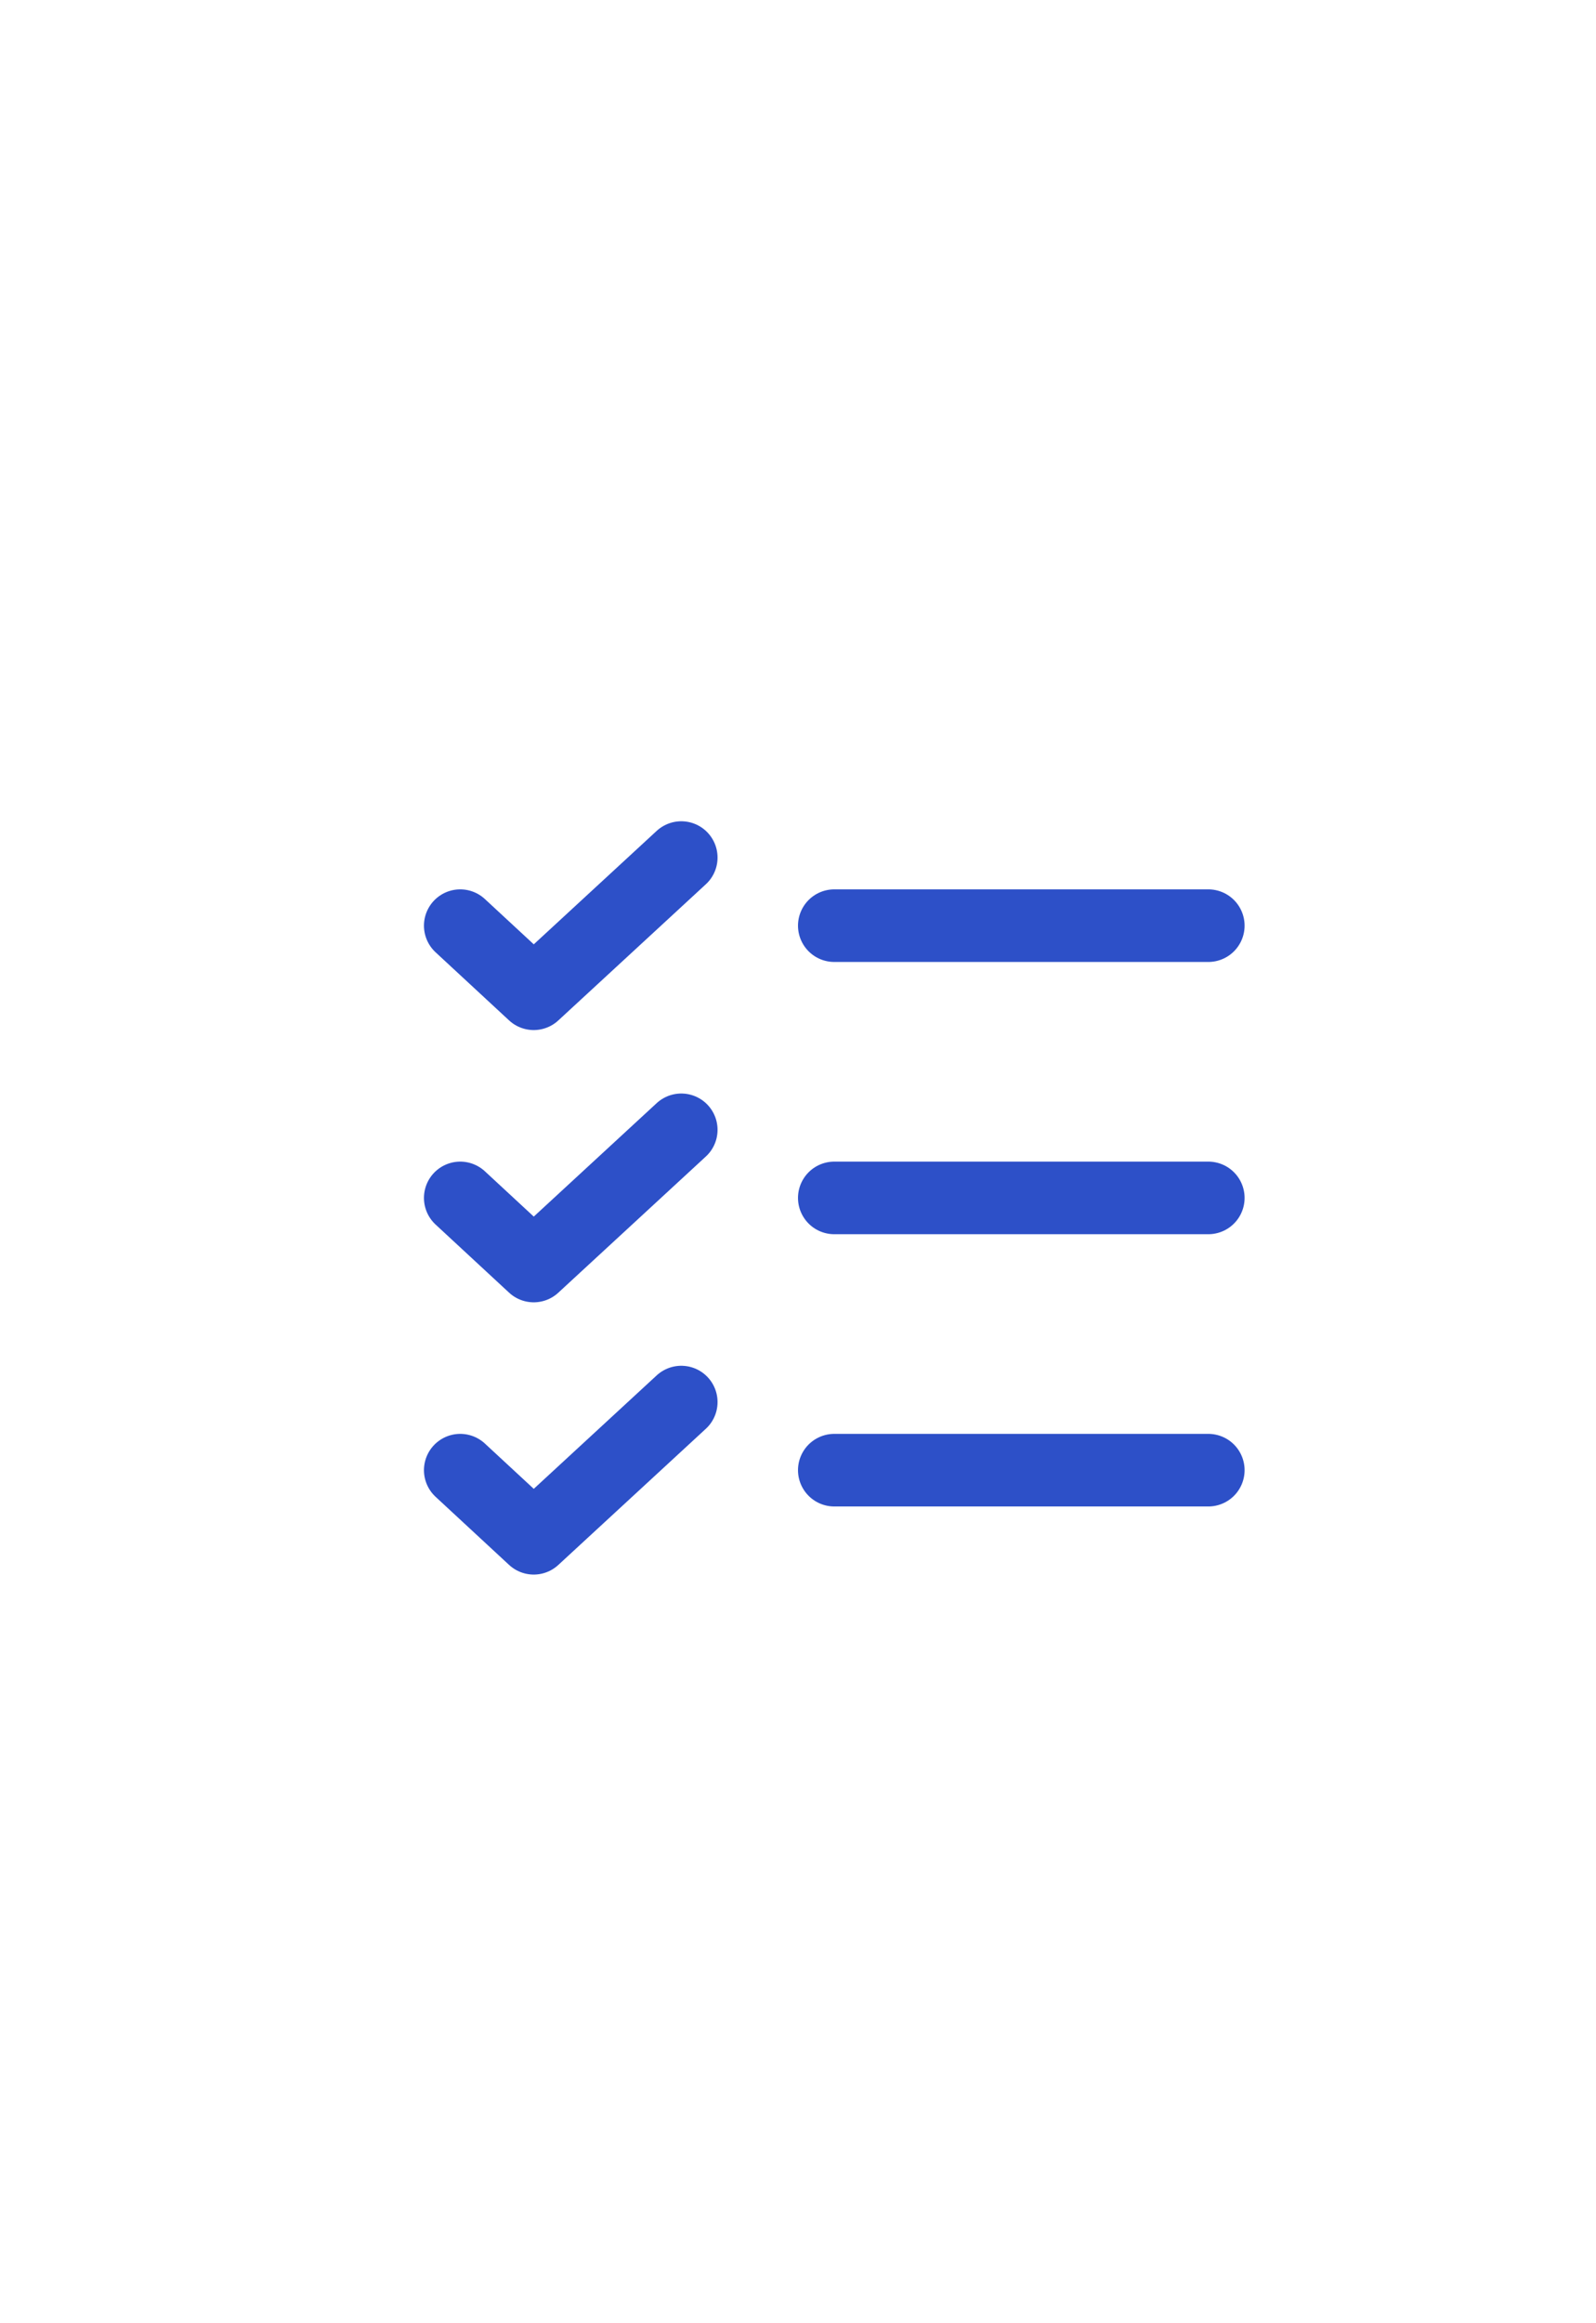 <svg width="22" height="32" viewBox="0 0 22 32" fill="none" xmlns="http://www.w3.org/2000/svg">
<path d="M11.5 16.5H16.656" stroke="#2D50C8" stroke-linecap="round" stroke-linejoin="round"/>
<path d="M11.5 12.75H16.656" stroke="#2D50C8" stroke-linecap="round" stroke-linejoin="round"/>
<path d="M11.5 20.25H16.656" stroke="#2D50C8" stroke-linecap="round" stroke-linejoin="round"/>
<path d="M9.391 11.812L7.357 13.688L6.344 12.75" stroke="#2D50C8" stroke-linecap="round" stroke-linejoin="round"/>
<path d="M9.391 15.562L7.357 17.438L6.344 16.5" stroke="#2D50C8" stroke-linecap="round" stroke-linejoin="round"/>
<path d="M9.391 19.312L7.357 21.188L6.344 20.25" stroke="#2D50C8" stroke-linecap="round" stroke-linejoin="round"/>
</svg>
